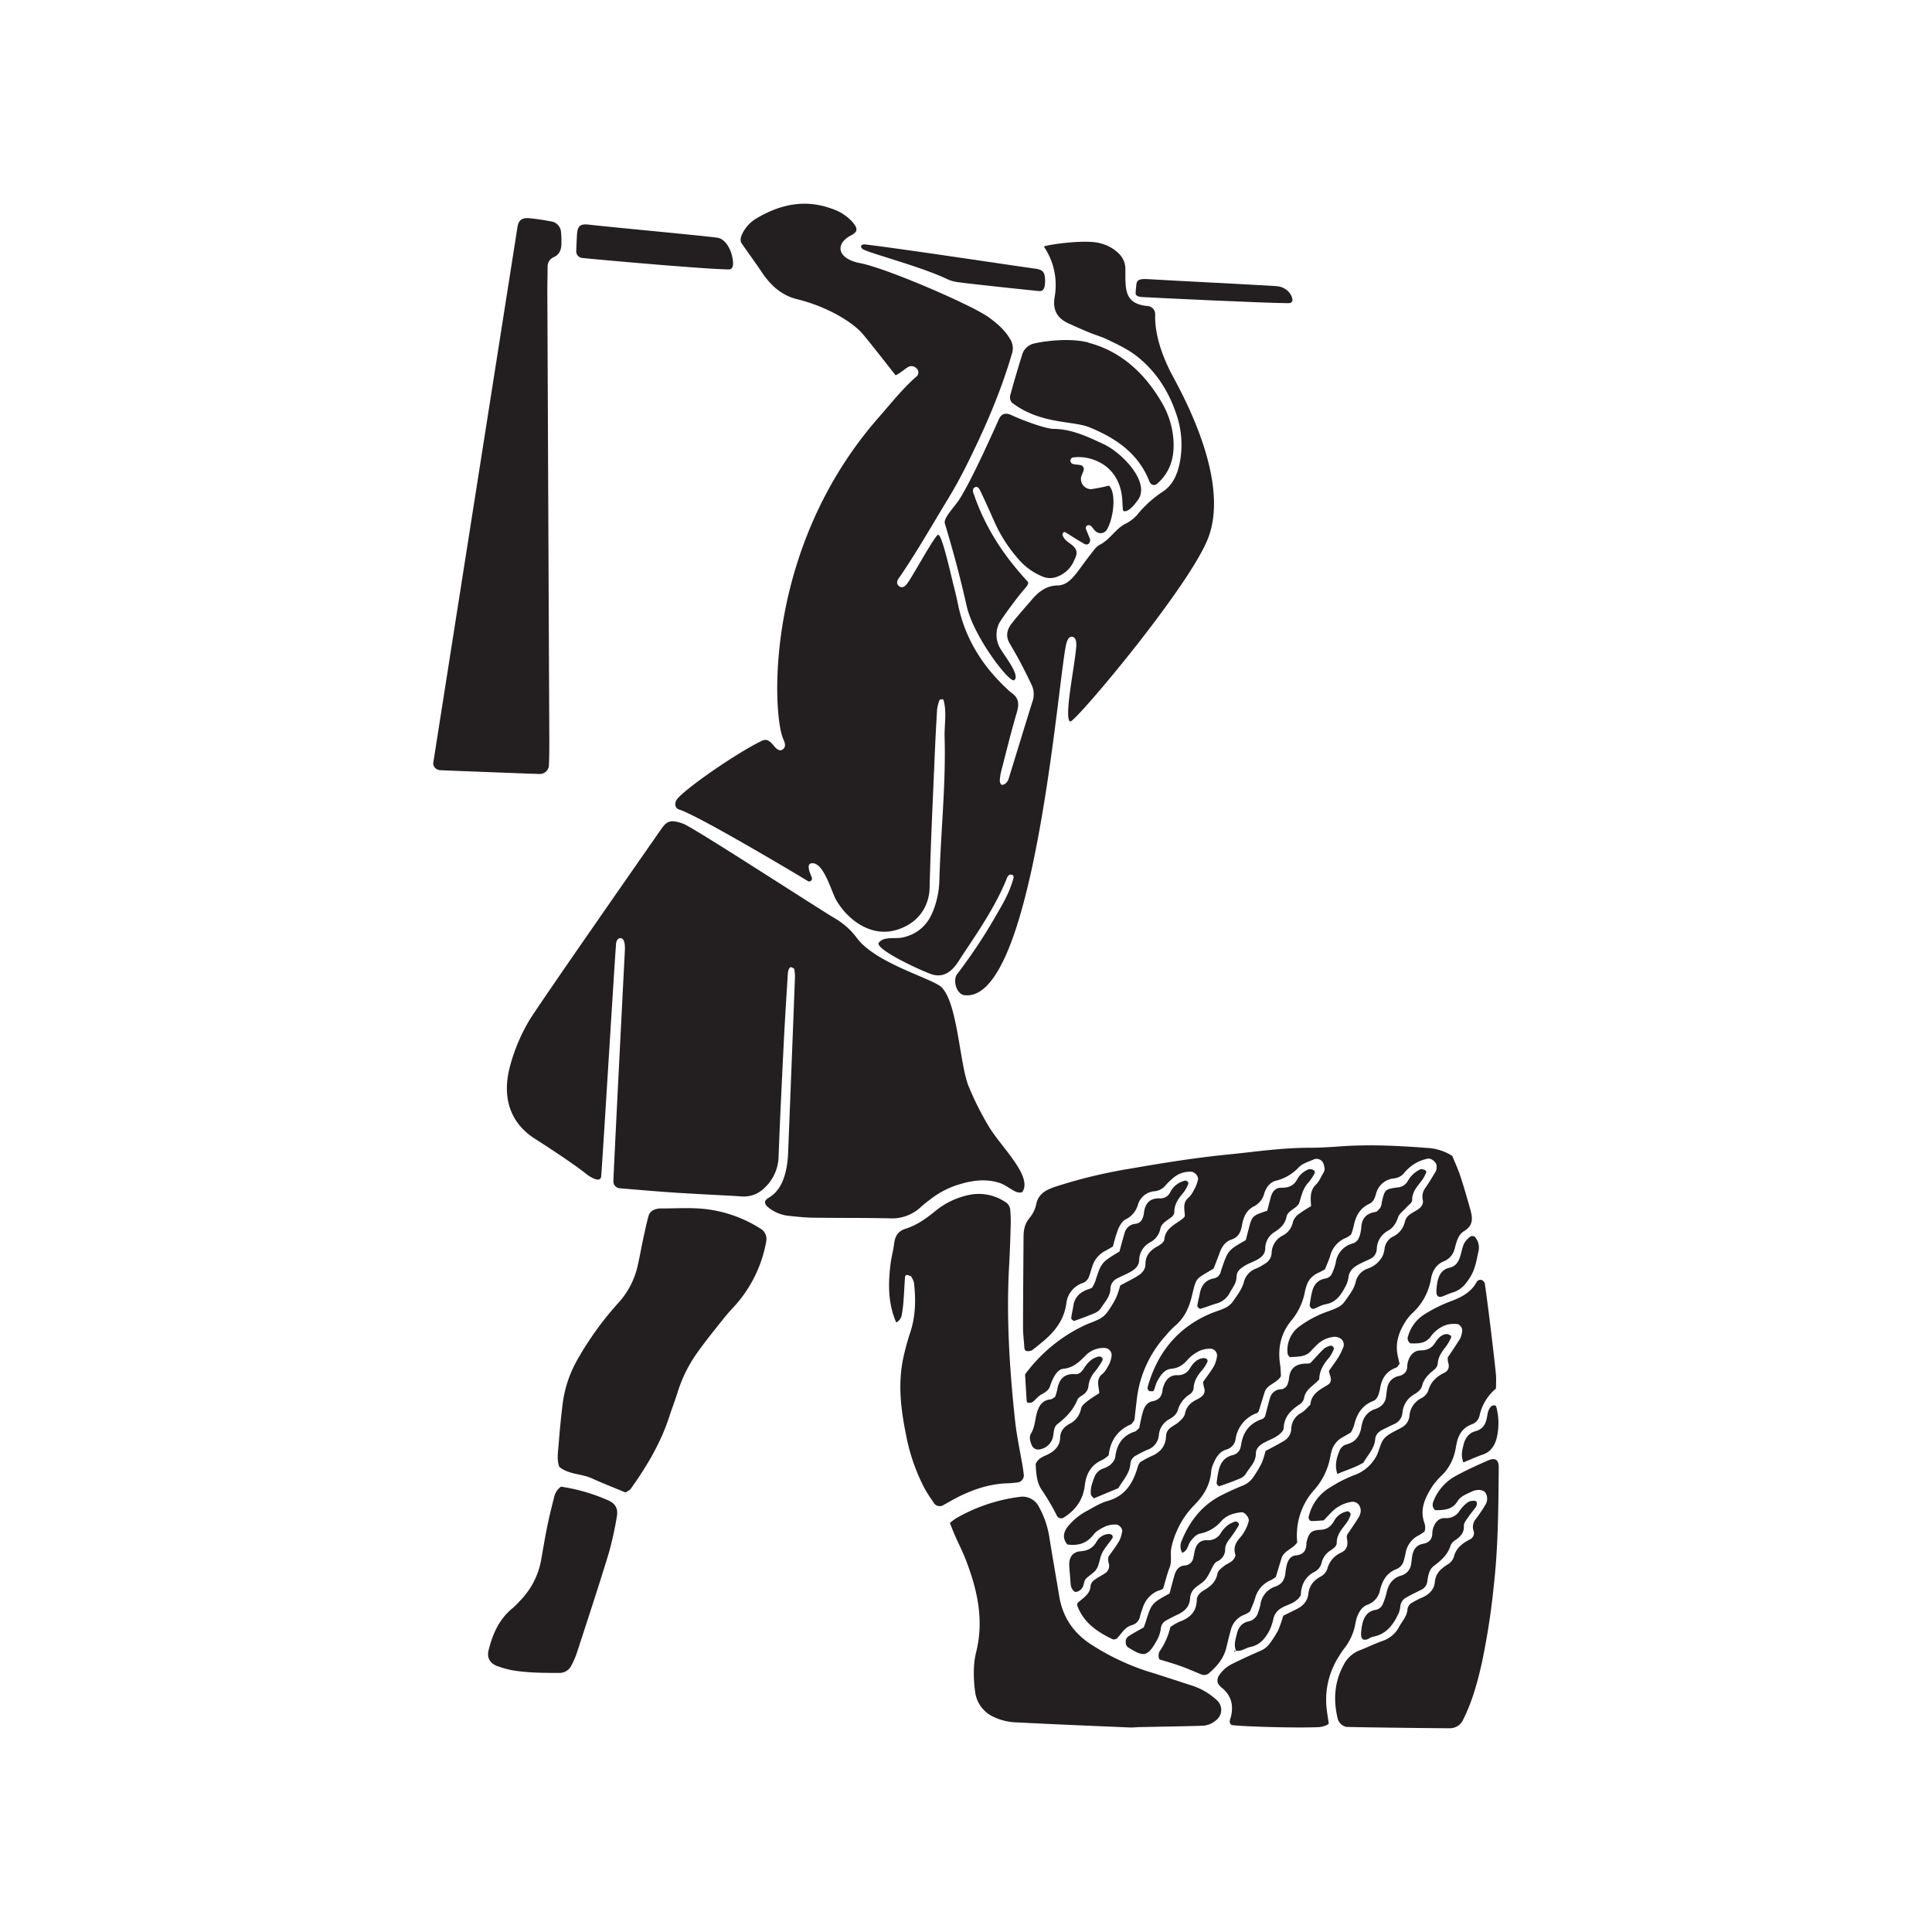 <svg id="Livello_1" data-name="Livello 1" xmlns="http://www.w3.org/2000/svg" viewBox="0 0 841.89 841.89">
  <defs>
    <style>
      .cls-1 {
        fill: #231f20;
      }
    </style>
  </defs>
  <title>Glos</title>
  <g>
    <path class="cls-1" d="M383,410.75c2.22-2.86,7.1-1.46,10.63-2.29,6.57-1.56,10.86-5.75,13.18-12a39.19,39.19,0,0,0,2.53-12.83c.57-20.79,2.88-41.52,2.28-62.36-.15-5.44,1.05-10.91-.5-16.3,0-.15-.48-.29-.72-.26s-.92.16-1,.37a18.33,18.33,0,0,0-1.06,4.18q-.66,10.92-1.11,21.86c-.77,18.6-1.71,37.19-2.14,55.8-.15,6.89-3.88,14.7-13.48,18-7,2.44-13.7.65-19.56-3.85a30.71,30.71,0,0,1-7.79-9.1c-2-3.47-5.52-17-10.9-15.72-2.14.5-.14,4.85.29,5.85.36.83.22,1.48-.5,1.85a1.14,1.14,0,0,1-1,.05c-2.46-1.53-47.76-28.64-56.18-31.22-1.84-.56-2.24-2.75-1-4.44,3.48-4.56,25.15-19.66,36.63-25.35,2.18-1.08,3.38-.68,5.46,1.8.46.54,2.22,3,3.95,1.84,2.14-1.45.47-4,0-5.35-4.43-12.19-7.74-82.9,42-139.52,5.34-6.07,10.23-12.35,16.31-17.65a2.32,2.32,0,0,0,.54-3,3.17,3.17,0,0,0-3.7-1.39c-2,1-3.64,2.83-5.9,3.81-1.45-1.81-11-14.1-14.33-18-4.62-5.45-16.16-12.15-28.55-15.14-6.74-1.63-11.54-6-15.33-11.64-2.83-4.25-5.87-8.36-8.77-12.56-.91-1.34-.54-2.73.09-4.12A15.77,15.77,0,0,1,329.92,95c10.21-6,21-8.29,32.47-4.07a20.81,20.81,0,0,1,9.12,5.84c2.26,2.7,2.55,4.14-.81,5.9-6.76,3.54-6.12,10,4.11,12,11.48,2.17,49,18.41,56.09,23.63,3.54,2.6,6.88,5.42,9.16,9.28a7.45,7.45,0,0,1,1,6.22c-5,17.23-12.19,33.57-20.19,49.56-2.45,4.89-5.11,9.69-7.95,14.35-7,11.52-12.78,21.75-20.48,33.16-.59.87-2.44,2.78-.92,4.31,2.07,2.08,3.92-1,4.7-2.22,3-4.56,11.17-19.55,12.55-19.91,1.65-.43,5.37,16.48,6.7,21.78.72,2.83,1.4,5.66,2,8.52,3,14.83,10.67,27,21.69,37.15a14.92,14.92,0,0,0,1.65,1.44c3.28,2.24,3.31,5.05,2.25,8.63-2.47,8.39-4.55,16.9-6.74,25.37a20.69,20.69,0,0,0-.65,4.29c0,.61.43,1.65.88,1.77s1.37-.34,1.87-.8a4.26,4.26,0,0,0,1.1-1.84c3.45-11.14,6.82-22.31,10.32-33.44a9.7,9.7,0,0,0-.27-7.43q-2.34-4.94-4.88-9.77c-1.54-2.89-3.19-5.73-4.83-8.57s-1.07-5.76.79-8.18c2.89-3.75,6.08-7.27,9.17-10.86,2.94-3.42,6.25-5.93,11.14-6,3.51-.06,5.94-2.6,8-5.21s3.87-5.3,5.91-7.85c1.36-1.7,2.63-3.8,4.45-4.72,4.36-2.2,6.65-6.73,10.93-9a17,17,0,0,0,5.22-3.9,48.83,48.83,0,0,1,11.18-10.16c4.81-3.1,6.8-8.52,7.68-14a40.65,40.65,0,0,0-1.6-19.42c-3.29-10-8.57-18.46-16.73-25.14-4-3.27-8.62-5.45-13.21-7.66-2.61-1.26-5.44-2.07-8.14-3.17q-4.55-1.89-9-3.94c-4.9-2.24-7-5.72-6.1-11.39a29.8,29.8,0,0,0-4.68-22.12c1.54-.78,17-3.09,23.9-1.59a18.07,18.07,0,0,1,6.94,3.08c2.74,2,4.65,4.57,4.68,8.22.08,8.52-.83,15.28,9.79,16.23a3.57,3.57,0,0,1,3.2,3.69c-.23,8.66,2.91,17.37,6.54,24.7,2.91,5.88,26.75,45.85,16.59,72.58-8.09,21.28-58.19,80.73-60.14,80.06-3-1,2.22-25.46,2.63-32.92.05-.9.16-3.69-1.78-4s-2.61,3.07-2.81,4.12c-3.8,19.69-14.35,155.71-44.15,152.06-3.55-.44-5.16-6.61-3.17-9.18A229.07,229.07,0,0,0,434,399c3.09-5.35,5.38-9,7.33-15.29.07-.26.8-2-.08-2.39-1.94-.86-2.44,1.29-2.83,2.23-4.94,11.87-12.17,22.4-19.23,33-1.83,2.74-5.78,10.91-13.84,7.79-8.24-3.2-24.24-11.2-22.39-13.58"/>
    <path class="cls-1" d="M445.73,519.11c-.53.91-2.29.55-3.13.16-2.61-1.22-4.76-3.22-7.67-4-6.28-1.8-12.3-.69-18.25,1.26a38,38,0,0,0-11.47,6.25Q403,524.4,401,526.21a18.14,18.14,0,0,1-13,4.7c-11.3-.26-22.61-.13-33.92-.3-3.63-.06-7.27-.47-10.89-.85a16.87,16.87,0,0,1-8.83-4c-.91-.73-1.3-2.14-.67-2.76a4.6,4.6,0,0,1,.77-.76c5.31-2.94,7.22-8,8.29-13.5a41.91,41.91,0,0,0,.68-6.52q1.51-37.72,2.95-75.44a21.81,21.81,0,0,0-.22-4.35c-.07-.42-.91-.78-1.47-1-.17-.07-.7.34-.82.63a6.49,6.49,0,0,0-.55,2.06c-.61,9.83-1.25,19.66-1.75,29.49-.83,16.76-1.66,33.52-2.29,50.28a19.1,19.1,0,0,1-6,13.6,12.65,12.65,0,0,1-9.88,3.88c-1.09-.06-2.18-.15-3.28-.22-8.74-.48-17.47-.88-26.2-1.46-8-.53-16-1.23-24-1.9a3,3,0,0,1-2.63-3c.09-4.37,3.95-80.12,5-100.51.09-1.82.07-5.43-1.88-5.47-1.71,0-2,2.11-2,3.14-.54,6.18-5.82,93.29-6.43,100.57-.28,3.44-5.37-.06-6.19-.71-6.53-5.3-21.9-15.08-22.52-15.47-11-6.92-14.34-17.92-11.34-30.48a78,78,0,0,1,8.69-21.17c3.49-6,54.32-78.8,57-82.68s3.94-5.32,10.13-3.05c4.46,1.64,56,35.16,65.69,41a31.94,31.94,0,0,1,9.8,8.57c8.06,11.28,33.49,17.92,37.19,21.81,7,7.36,7.74,33.73,11.74,43.21a131.79,131.79,0,0,0,8.85,17.56c5.52,9,18.62,21.13,14.68,28"/>
    <path class="cls-1" d="M610,594.13c-.67.79-1,1.6-1.6,1.82-4.26,1.55-6.31,4.71-7,9a17.36,17.36,0,0,1-.51,2.13c-.41,1.44-1.07,2.86-2.5,3.41-4.95,1.93-7.23,5.83-8.36,10.72a18,18,0,0,1-1.37,3c-1.22.71-2.45,1.46-3.72,2.16a9.74,9.74,0,0,0-4.64,5.83c-.34,1-.49,2.13-.73,3.2A29.6,29.6,0,0,1,572.89,649a29.54,29.54,0,0,0-7.6,23.1c-1.84,2.87-5.77,3.52-6.85,6.94-.87,2.76-1.69,5.54-2.48,8.12a14.85,14.85,0,0,1-2,1.34,11.76,11.76,0,0,0-7,7.85c-.63,2.08-1.54,4.06-2.22,5.81a12.18,12.18,0,0,1-2.14,1.34,9.58,9.58,0,0,0-6.32,7c-.7,2.46-1.27,5-1.88,7.43-1.16,4.85-4.24,8.38-7.92,11.47a4.15,4.15,0,0,1-2,.5,2.34,2.34,0,0,1-1-.25c-3-1.23-6-2.57-9.12-3.67s-6.24-2-9.14-2.87a4,4,0,0,1,.6-4.26A31,31,0,0,0,510,709a24.73,24.73,0,0,1,3.85-2.28c4.51-1.62,7.54-4.23,7.66-9.46,0-1.88,1.47-3.29,3.1-4.26,2.89-1.73,5.28-3.68,5.92-7.36.21-1.2,1.7-2.28,2.8-3.18s2.6-1.39,3.65-2.35c.72-.64,1.55-2,1.33-2.68-.84-2.77-.09-4.85,1.72-7a17.63,17.63,0,0,0,4.12-7.61c.32-1.42-1.72-4-3.18-3.83-3.35.34-6.56,1.32-8.79,3.88a16.3,16.3,0,0,1-9.13,5.39c-1.82.41-3.08,1.82-4.21,3.31-1.25,1.67-1.27,4.24-3.66,5.07a5.67,5.67,0,0,1-.23-5.26c3.54-8.74,9.09-15.77,17.68-20,2.93-1.46,5.92-2.83,9-4.05a10.24,10.24,0,0,0,4.87-4.21,49.45,49.45,0,0,0,3.34-5.64,36.25,36.25,0,0,0,1.6-5.18c2.67-1.45,5.28-2.74,7.76-4.25a6.46,6.46,0,0,0,3.49-5.25,8,8,0,0,1,4.3-7.09c1.52-.87,2.69-2.37,4-3.59.4-4.71,4.08-6.52,7.52-8.61,2-1.19,1.53-3,.86-4.81-.11-.32-.15-.68-.28-1.29,1.35-1.93,2.87-4,4.23-6.13a28.74,28.74,0,0,0,1.91-3.9,3.25,3.25,0,0,0-.91-4,5,5,0,0,0-3-.85,12.47,12.47,0,0,0-6.93,3,40.79,40.79,0,0,0-3.06,3.11c-2.46,2.83-5.88,2.47-9.08,2.75-.36,0-1.12-1-1.17-1.6a12.78,12.78,0,0,1,4.88-11.59,46.92,46.92,0,0,1,8.4-5c2.6-1.29,5.46-2,8.1-3.26a8.47,8.47,0,0,0,3.4-2.63c1.85-2.68,4.07-5.4,4.84-8.43a8,8,0,0,1,5.45-6.12,12.6,12.6,0,0,0,3.76-2.17,12.25,12.25,0,0,0,2.61-3.36,11.07,11.07,0,0,0,.83-3.16,6.81,6.81,0,0,1,3.61-5.18,9.41,9.41,0,0,0,5.25-6.6c.68-2.83,3.32-3.73,5.41-5.09,1.68-1.1,2.8-2.41,2.35-4.45a6.22,6.22,0,0,1,1.16-5.11c1.63-2.4,3.15-4.88,4.61-7.39A5,5,0,0,0,626,508c0-1.54-2.39-3.45-3.84-3.1A17.47,17.47,0,0,0,612,511a6.63,6.63,0,0,1-4.62,2.5,8.94,8.94,0,0,0-7.77,6.75c-.52,1.8-1.08,3.48-2.92,4.33-4,1.85-5.89,5.22-6.72,9.38a38.12,38.12,0,0,1-1.19,3.95,11.5,11.5,0,0,1-2,1.4,11.52,11.52,0,0,0-7.09,7.79c-.62,2.07-1.55,4.06-2.31,6a32.22,32.22,0,0,1-3,1.59,9,9,0,0,0-5,5.47,20.83,20.83,0,0,0-.85,3.17A27.06,27.06,0,0,1,563,575.09c-4.81,5.66-6.29,12.18-5.19,19.43.28,1.78.27,3.61.38,5.16-1.88,3.19-6,3.52-7.13,7-.86,2.76-1.7,5.52-2.56,8.29-.22.25-.4.65-.69.76a14.18,14.18,0,0,0-9.37,11.2,5.53,5.53,0,0,1-4,4.72c-3.1.93-4.57,3.46-5.71,6.21a10.51,10.51,0,0,0-.93,3.13c-.43,6.19-3.41,11-7.73,15.23a37.66,37.66,0,0,0-7.24,10.89,34.77,34.77,0,0,0-2.37,7.25c-.65,2.82.34,5.78-.77,8.65-1.06,2.69-1.73,5.53-2.78,9-.37.88-2,.92-3.24,1.64a11.93,11.93,0,0,0-5.55,6.51c-.46,1.38-1,2.75-1.35,4.16a4.83,4.83,0,0,1-3.46,3.83c-3.11.81-4.46,3.56-6.43,5.64a2.2,2.2,0,0,1-2,.55c-6.69-3.18-12.65-7.22-15.41-14.57a3,3,0,0,1,0-1.11c2.21-2.26,5.49-3.7,5.76-7.53.12-1.56,1.39-2.51,2.62-3.32s2.54-1.43,3.72-2.26a3.85,3.85,0,0,0,1.43-4.79,8.71,8.71,0,0,1,0-2.38c1.52-2.19,3.3-4.51,4.77-7A14,14,0,0,0,489,667.2c.22-1.14-1.49-3-2.76-2.87A12.18,12.18,0,0,0,482,665c-1.94.92-4.13,2-5.38,3.6-3,4-6.81,5.06-11.49,4.43-2.26-2.68-1.76-5.36.23-7.89a27.21,27.21,0,0,1,8.46-6.84c2.88-1.56,5.74-3.39,8.85-4.25,7.15-2,10.67-7.06,12.74-13.63.22-.7.42-1.39.68-2.07a8.83,8.83,0,0,1,.76-1.19,42.51,42.51,0,0,1,4.5-2.46c4.09-1.66,6.66-4.33,6.76-9a4.72,4.72,0,0,1,2.11-3.66c1.15-.89,2.52-1.51,3.57-2.49s2.29-2.13,2.53-3.39c.62-3.27,2.62-5.06,5.37-6.38a10.71,10.71,0,0,0,1.83-1.17,3.24,3.24,0,0,0,1.19-3.83c-.21-.69-.29-1.42-.5-2.49,1.5-2.15,3.26-4.44,4.75-6.9a14.46,14.46,0,0,0,1.33-4.11,3,3,0,0,0-3-3.59,12.19,12.19,0,0,0-4.23.81,16.79,16.79,0,0,0-5.3,3.74c-2,2.37-4.08,3.91-7.27,4.2s-4.88,3-6.26,5.57c-.68,1.26-.89,2.77-1.53,4.06-.14.28-1.21.19-1.82.11-.27,0-.56-.49-.69-.81a1.7,1.7,0,0,1-.06-1.07c4.23-14.89,13.05-25.85,27.49-31.94,2-.85,4.16-1.41,6.12-2.37a8.82,8.82,0,0,0,3.37-2.65c1.85-2.68,4-5.41,4.87-8.45a8.42,8.42,0,0,1,5.46-6.13,21.79,21.79,0,0,0,3.8-2.12,5.6,5.6,0,0,0,2.87-4.42,8.87,8.87,0,0,1,5-7.9,8.4,8.4,0,0,0,4.32-5.95A6.91,6.91,0,0,1,566,529a57,57,0,0,1,5.32-3.38c-.24-3.64-.59-6.83,2.16-9.45,1.27-1.22,2-3,2.91-4.6a4.35,4.35,0,0,0,.82-2,7.45,7.45,0,0,0-.75-3.05,3.26,3.26,0,0,0-3.78-1.38c-2.3,1.07-5.06,1.78-6.7,3.51a20.11,20.11,0,0,1-10.05,5.88c-2.47.65-4.21,2.87-5,5.47a8.67,8.67,0,0,1-4.59,5.72c-3.21,1.6-4.53,4.75-5.1,8-.54,3.1-1.41,5.37-4.8,6.5-2.41.81-4,3-4.93,5.58s-1.79,4.75-2.67,7c-8.12,4.94-7.35,3.36-9.54,12.25-1.29,5.23-3.38,9.52-7.49,12.92A36.29,36.29,0,0,0,508,582a49.55,49.55,0,0,0-12.58,27.39c-.39,3.26-.75,6.52-1.1,9.49-.66.8-1,1.58-1.59,1.83-5.9,2.59-8.93,7.25-9.62,13.47a16.38,16.38,0,0,1-2.75,2c-4.46,1.91-6.72,5.4-7.49,10-.12.72-.18,1.45-.3,2.17-1,5.77-4.23,10-9.13,13a2.1,2.1,0,0,1-2.81-.7,95.51,95.51,0,0,0-6.61-11.3c-2.36-3.36-2.48-7.53-2.73-11.32,1.17-2.93,3.9-3.4,6.05-4.64,2.67-1.54,4.54-3.63,4.63-6.92.09-2.85,1.67-4.68,4.07-6a9.26,9.26,0,0,0,5.05-6.71c.22-1.2,1.66-2.32,2.76-3.2,1.68-1.33,3.56-2.42,5.19-3.51-.25-3.17-1.59-6,1.38-8.39,1.35-1.09,2.19-2.89,3.05-4.49a11.9,11.9,0,0,0,.89-3.13,3.14,3.14,0,0,0-3-3.65,10.73,10.73,0,0,0-8,3c-2.86,2.86-5.54,5.65-9.95,6.06-1.81.16-3.14,1.79-4.05,3.42a20.44,20.44,0,0,0-1.74,4c-.59,1.94-2,2.78-3.67,3.69s-2.66,2.39-4.09,3.46a3.43,3.43,0,0,1-2,.21c-.19,0-.47-.53-.48-.84-.26-4-.49-8-.69-11.48A68.11,68.11,0,0,1,473,577.35c2-.9,4.1-1.55,6-2.56a9.92,9.92,0,0,0,3.31-2.71,44.64,44.64,0,0,0,4-6.48,38.12,38.12,0,0,0,1.84-5.45c2.37-1.28,5-2.57,7.45-4.06,1.93-1.15,3.51-2.76,3.54-5.2,0-3.74,2-6,5.15-7.73,1.22-.67,2.95-1.85,3.05-2.93.5-5.32,5.09-6.71,8.32-9.42a4.28,4.28,0,0,0,.64-.86c0-2.79-1.17-5.7,1.62-8.09,1.33-1.14,2.14-2.93,3-4.51a16.12,16.12,0,0,0,1.07-3.09c.49-1.56-1.32-3.69-3.07-3.68a11.11,11.11,0,0,0-7.15,2.29,29.24,29.24,0,0,0-3.95,3.75,6.88,6.88,0,0,1-4.69,2.47,8.21,8.21,0,0,0-7.25,5.82,10.17,10.17,0,0,1-5.34,6.44c-1.45.71-2.57,2.59-3.27,4.19a65.8,65.8,0,0,0-2.27,7.61c-1,.59-2.23,1.33-3.49,2a11.37,11.37,0,0,0-5.48,6.56c-.61,1.71-1,3.53-1.74,5.16a4.4,4.4,0,0,1-2.26,2.14,10.57,10.57,0,0,0-7.34,8.82c-1,7.5-5.19,12.65-10.7,17.15-1.42,1.15-2.79,2.35-4.29,3.4a3.51,3.51,0,0,1-2,.38c-.89,0-1.26-.59-1.32-1.47-.18-2.91-.58-5.81-.58-8.72,0-13.14.14-26.28.22-39.41,0-3,.45-5.73,2.43-8.21a13.74,13.74,0,0,0,3-5.75c.93-5.3,4.73-6.85,9.09-8.29a219.86,219.86,0,0,1,31.84-7.64c14-2.42,28.05-4.72,42.18-6.12,12-1.19,23.89-3,36-3,4.38,0,8.76-.26,13.12-.58,12.79-.95,25.53-.32,38.28.66a22.14,22.14,0,0,1,10.9,3.49c1,2.52,2.42,5.49,3.44,8.59,1.6,4.84,3,9.75,4.39,14.66,1,3.67,1.49,7-2.7,9.5-2.58,1.53-3.31,4.68-4.07,7.54a7.81,7.81,0,0,1-4.71,5.59c-3.31,1.38-5,4.13-5.62,7.56a26.11,26.11,0,0,1-8.19,15.1,18.4,18.4,0,0,0-2.78,3.37c-2.86,4.39-4.61,9.1-3.67,14.47.25,1.41.61,2.8.88,4"/>
    <path class="cls-1" d="M191.34,335.52a3,3,0,0,1-2.56-2.94c1.56-10.09,34.89-221.95,36.69-233.48.5-3.17,1.89-4.32,5.28-4s6.5.85,9.72,1.44a5,5,0,0,1,4,4.64,39.65,39.65,0,0,1,.16,5.45c-.1,2.29-.92,4.29-3.15,5.35a4.47,4.47,0,0,0-2.86,4.22c0,3.65-.13,7.3-.11,11q.42,97.47.86,195c0,3.65,0,7.3-.16,10.95a4,4,0,0,1-4.1,4.12c-3.29-.07-42.67-1.59-43.76-1.68"/>
    <path class="cls-1" d="M631,591.34c1.73-2.61,3.59-5.29,5.28-8.07a10.3,10.3,0,0,0,.87-3.12c.29-1.31-1-3.16-2.3-3.19a13,13,0,0,0-4.28.29,13.75,13.75,0,0,0-7,5c-2.23,3.24-5.44,3.22-8.75,3.15-.81,0-1.64-1.68-1.39-2.59A16.74,16.74,0,0,1,621,572.56a64.83,64.83,0,0,1,10.74-5.36c5-1.8,9.36-4,11.91-8.87a2.09,2.09,0,0,1,1.86-.6,2.31,2.31,0,0,1,1.47,1.42c1,6.11,4.27,32.89,4.91,40.16.15,1.81,0,3.64,0,5.77a21.12,21.12,0,0,0-7.16,11.77,5.21,5.21,0,0,1-3.5,3.86c-3.74,1.39-5.68,4.38-6.47,8.19-.3,1.42-.49,2.88-.89,4.28a21.12,21.12,0,0,1-5.29,9.44,31.48,31.48,0,0,0-4.33,4.92c-3.2,5-5.82,10.2-3.44,16.42a6.64,6.64,0,0,1,.22,2.15,7.56,7.56,0,0,1-.26,1.31c-.74.47-1.6,1.11-2.53,1.61a10.56,10.56,0,0,0-5.7,7.58c-.21,1.08-.45,2.15-.75,3.2a5.54,5.54,0,0,1-3.38,4c-4.16,1.63-6.05,5-7.06,9.1a8.33,8.33,0,0,1-5.43,6.35c-2.58,1-3.81,3.29-4.7,5.73a30.94,30.94,0,0,0-.73,3.2,24.16,24.16,0,0,1-4.51,9.86,32,32,0,0,0-2.46,3.62,34.92,34.92,0,0,0-5.41,23c.25,2.17.62,4.32.92,6.41a3.94,3.94,0,0,1-1,.72,12.41,12.41,0,0,1-3.11.81c-9.06.43-31.9-.14-38.22-.89-1.51-1.19-.52-2.66-.24-3.92,1.05-4.68.1-8.67-3.54-11.93a7.48,7.48,0,0,1-2.2-2.38,3.94,3.94,0,0,1,.23-3,14.61,14.61,0,0,1,6.51-5.68c3.91-1.95,7.89-3.75,11.9-5.5a9.54,9.54,0,0,0,4.15-3.42,44.49,44.49,0,0,0,3.5-5.54,56.72,56.72,0,0,0,2.17-6.27l5.79-2.87c2.77-1.37,4.77-3.38,5.14-6.59.41-3.59,2.31-6,5.44-7.65a6,6,0,0,0,2.8-3.16,10.68,10.68,0,0,1,6.1-7.26c2.88-1.36,3-3.83,2.41-6.51a4.8,4.8,0,0,1,.16-1.23c1.54-2.31,3.21-4.69,4.75-7.16a6.7,6.7,0,0,0,1.16-3,4.38,4.38,0,0,0-.86-3,3.6,3.6,0,0,0-2.77-1.25,15.64,15.64,0,0,0-8.73,4.19c-1.27,1.27-2.48,2.61-3.74,3.93-1.94.12-3.76.34-5.57.27-.39,0-1.15-1.11-1.05-1.55a20,20,0,0,1,9.25-13,59.09,59.09,0,0,1,10.69-5.44,17.58,17.58,0,0,0,9.07-7.35c1.9-2.81,2-6.48,4.08-8.74s5.52-3.35,8.25-5.13a6.3,6.3,0,0,0,2.63-4.65,9.48,9.48,0,0,1,5.31-7.73,6.15,6.15,0,0,0,2.87-3.14c1.08-3.85,3.51-6.17,7-7.85,1.77-.85,2.41-2.54,1.66-4.58a9.26,9.26,0,0,1-.15-2.32"/>
    <path class="cls-1" d="M390.55,576.3c-3.65-8.29-3.56-17-2.46-25.73.37-2.89,1.19-5.72,1.53-8.61.38-3.21,1.69-5.48,4.91-6.49,5-1.56,9.1-4.52,13.08-7.77a34.08,34.08,0,0,1,14.67-7,20.76,20.76,0,0,1,15.67,3,4.46,4.46,0,0,1,2.28,3.53,62.23,62.23,0,0,1,.2,6.55c-.17,5.83-.34,11.67-.68,17.5-1.29,22.65.17,45.21,2.57,67.72.74,6.87,2.25,13.67,3.39,20.49.18,1.08.28,2.17.44,3.25a3.19,3.19,0,0,1-2.34,3.2c-1.45.15-2.9.37-4.35.4-8.6.2-16.42,3-23.88,7-1.6.86-3.16,1.8-4.76,2.66a3,3,0,0,1-3.84-1c-1.42-2.11-2.89-4.21-4.1-6.43a83.87,83.87,0,0,1-8.14-23.72c-2.25-11.09-3.55-22.38-1-33.67a107.9,107.9,0,0,1,2.89-10.5c2.38-7.1,2.48-14.33,1.66-21.63a8.39,8.39,0,0,0-1.35-2.92c-.13-.23-.65-.2-1-.35-.85-.43-1.49-.19-1.57.81-.25,3.24-.36,6.5-.62,9.74a56.69,56.69,0,0,1-.78,6.51,4.43,4.43,0,0,1-2.47,3.45"/>
    <path class="cls-1" d="M272.53,650.34c-5.18-2.15-9.94-4-14.53-6.1s-10.08-1.65-14.26-5c-1.21-3.19-.56-6.47-.32-9.7.45-5.81,1-11.61,1.71-17.38a51.85,51.85,0,0,1,6.41-19.55,138.69,138.69,0,0,1,17.81-24.75,35.29,35.29,0,0,0,8.5-16.22c.91-3.89,1.57-7.84,2.42-11.75.76-3.54,1.51-7.1,2.51-10.59a4.31,4.31,0,0,1,2.25-2.13,7.45,7.45,0,0,1,3.19-.57c6.19,0,12.42-.42,18.54.19a56.66,56.66,0,0,1,24.51,8.53,5.21,5.21,0,0,1,2.64,5.51,56.68,56.68,0,0,1-12.22,26.45c-1.84,2.25-3.95,4.28-5.77,6.55-4.09,5.11-8.21,10.2-12,15.5a60.72,60.72,0,0,0-8.69,17.53c-1.09,3.47-2.42,6.86-3.54,10.32-3.73,11.56-9.87,21.84-16.87,31.64-.39.55-1.17.82-2.25,1.54"/>
    <path class="cls-1" d="M413.92,663.67a25.26,25.26,0,0,1,2.6-2,74,74,0,0,1,27.76-9.38,8,8,0,0,1,8.32,4.09,40.54,40.54,0,0,1,4.81,14.43c1.34,8.28,2.8,16.53,4.17,24.79,1.64,9.86,6.88,16.74,15,21.7a104.5,104.5,0,0,0,23.7,11.07c6.27,1.91,12.47,4,18.72,6a29,29,0,0,1,11.25,6.51,5.63,5.63,0,0,1-.19,8.61A9.68,9.68,0,0,1,524.2,752c-3.28.11-6.56.19-9.84.26l-17.5.34c-1.46,0-2.91.23-4.37.17-16.4-.7-32.79-1.35-49.19-2.21a25,25,0,0,1-10.55-2.51,13.88,13.88,0,0,1-7.7-10,56.37,56.37,0,0,1-.66-10.88,34.19,34.19,0,0,1,1.06-7.57c3.35-13.75.43-26.78-4.46-39.57-1.42-3.74-3.28-7.31-4.9-11-.73-1.64-1.35-3.34-2.17-5.37"/>
    <path class="cls-1" d="M421.26,264.15c-2.73-12-5.26-21.8-9.52-36-.73-2.4,4.05-7.08,6.23-10.42,5.6-8.57,16.15-32.56,17.38-35.19,1.08-2.31,2.9-2.81,5.41-1.64,4.42,2.07,14.73,6,18.53,6,7.84.1,14.78,3.44,21.75,6.7,7.95,3.72,20.89,17,14.5,24.7-1.07,1.45-3.5,4.66-5.6,4.47-.49,0-.62-.6-.64-.87-.21-2.18-.17-4.38-.52-6.53-1.4-8.6-7-14.33-15.67-15.95a21,21,0,0,0-5.38-.11,1.46,1.46,0,0,0-.23,2.85c1,.33,2.16.27,3.23.5a1.77,1.77,0,0,1,1.41,2.44c-.3,1-.89,2-1.08,3.06a4.45,4.45,0,0,0,4.45,5,75.39,75.39,0,0,0,7.74-1.54c3.33,3.28,2,14.31-.92,19.18a3.21,3.21,0,0,1-4.74.83c-1.18-.81-1.9-3-3.36-2.78a1.28,1.28,0,0,0-1,1.77c.53,1.32,1.11,2.65,1.64,4,.58,1.48-.52,3.37-2.37,2.36-2.85-1.57-5.3-3.26-8.33-5.07-.59-.34-1.32.56-1.13,1.24.54,1.89,2.14,2.87,3.57,3.94,3.6,2.69,2.69,4.59,1.25,7.57a12.7,12.7,0,0,1-7,6.58,8.43,8.43,0,0,1-6.34.08A27.73,27.73,0,0,1,443.24,243a63.8,63.8,0,0,1-9.92-15.63c-2.21-5-3.59-8.1-5.92-13-.13-.26-1-2.6-2.29-2.15-2,.66-.82,2.95-.59,3.61,5,14.25,12.72,26.16,23.3,37.6.84.91-.84,2.59-1.75,3.65-2.63,3-10,12.89-10.85,14.88a11.72,11.72,0,0,0,.1,9.58c1.5,3.31,9.68,12.79,6.59,14.86-2,1.33-17.64-18.92-20.65-32.24"/>
    <path class="cls-1" d="M586.79,752.54a5,5,0,0,1-3.83-3.46c-2-8.08-1.56-15.91,2.43-23.36a13.23,13.23,0,0,1,7-6.54c3.41-1.29,6.67-2.95,10.11-4.14a12.78,12.78,0,0,0,7.23-6.23c1.4-2.53,3.51-4.64,3.62-7.83a4.07,4.07,0,0,1,1.87-2.53,40.3,40.3,0,0,1,4.86-2.47c2.82-1.33,4.88-3.4,5.16-6.56.34-3.73,2.55-5.79,5.48-7.61a6.25,6.25,0,0,0,2.77-3.2c.94-4,3.69-6.05,7-7.78a3,3,0,0,0,1.67-3.64,5.29,5.29,0,0,1,.8-5.09,60,60,0,0,0,4.28-6.33,4.89,4.89,0,0,0,.13-5.18c-.88-1.48-3.64-1.76-6-.63s-4.9,2-6.26,4.25c-2.31,3.76-5.89,3.82-9.53,3.88-.41,0-1-.94-1.19-1.54a3.68,3.68,0,0,1,.16-2.12,21.33,21.33,0,0,1,9.88-11.32c4.45-2.45,9.12-4.54,13.77-6.61,3.35-1.49,4.92-.49,4.89,3-.15,17.14-.21,34.28-2.14,51.37a317.83,317.83,0,0,1-5.16,33.49c-1.91,8.55-4.19,17-8.15,24.87a6.28,6.28,0,0,1-6,3.87c-7.29,0-43.42-.45-44.87-.59"/>
    <path class="cls-1" d="M244.51,647.84a78.81,78.81,0,0,1,20.6,6c3.05,1.32,4.34,3.62,3.68,7.06a148.19,148.19,0,0,1-3.54,16c-4.47,14.63-9.25,29.17-14,43.72a37.57,37.57,0,0,1-2.2,5,5.69,5.69,0,0,1-5.24,3.37c-6.92,0-13.87,0-20.72-1.18a40.69,40.69,0,0,1-6.28-1.76c-3.29-1.14-4.68-3.64-3.94-6.75,1.74-7.24,4.64-13.8,10.63-18.64a37.42,37.42,0,0,0,3.08-3.09,33.76,33.76,0,0,0,9.3-18.22c.83-4.66,1.59-9.34,2.55-14,.88-4.28,1.9-8.53,3-12.75a7.45,7.45,0,0,1,3-4.74"/>
    <path class="cls-1" d="M474.27,149.33c14.41,3.77,24.74,13.53,32.15,26.35a37.13,37.13,0,0,1,4.88,15.52c.64,7.55-1.1,14.47-7.18,19.68a1.94,1.94,0,0,1-2.79-.29,7.55,7.55,0,0,1-.55-1C496,197.55,486.35,191,474.86,186.25c-7.16-3-21.5-1.27-33.87-10.79a3.47,3.47,0,0,1-.81-3c1.61-6,3.37-11.89,5.2-17.79a7,7,0,0,1,5.32-5c4.24-1,15.4-2.55,23.57-.42"/>
    <path class="cls-1" d="M312.53,103.58c4.2.53,6.91,6.76,6.91,11.43,0,1.29-.6,2.4-1.7,2.39-9.44,0-57.56-4.3-64.06-5a2.85,2.85,0,0,1-2.58-2.92c.09-2.54.18-5.09.36-7.62.24-3.41,1.52-4.36,4.87-4,11.54,1.3,46.5,4.5,56.2,5.71"/>
    <path class="cls-1" d="M556.27,124.69c4.2.29,6.91,3.63,6.92,6.13,0,.7-.61,1.29-1.71,1.29-9.43,0-57.55-2.31-64.06-2.69-1.55-.09-2.62-.78-2.57-1.56.09-1.37.17-2.73.35-4.09.25-1.83,1.52-2.35,4.87-2.14,11.55.7,46.5,2.41,56.2,3.06"/>
    <path class="cls-1" d="M496.4,622.34c.5-2.27.93-4.77,1.65-7.19.63-2.13,1.82-4.12,4.21-4.56,3.08-.55,4.17-2.47,4.37-5.28a4.89,4.89,0,0,1,.29-1c1-3,2.73-5.15,6.19-5.07a5.77,5.77,0,0,0,5.41-3c1.38-2.21,3-4.1,5.83-4.43a2.13,2.13,0,0,1,1,.13,1.14,1.14,0,0,1,.62,1.81,15.49,15.49,0,0,1-1.68,2.77c-2.19,2.5-4.07,5.05-4.18,8.61a3.9,3.9,0,0,1-1.73,2.52,12,12,0,0,0-5.12,6.79c-.5,1.81-2,3-3.59,3.93a8.63,8.63,0,0,0-4.68,6.9,7.35,7.35,0,0,1-5,6.49,46.87,46.87,0,0,0-4.85,2.45,4.38,4.38,0,0,0-2.54,3.35c-.18,4.33-3.08,7.22-5.29,10.93l-10.69,4.45c-.54-.72-1.21-1.2-1.26-1.76-.28-2.59.57-5,1.5-7.39a6.31,6.31,0,0,1,3.64-3.79,13.61,13.61,0,0,0,2.94-1.37,8.53,8.53,0,0,0,2.11-2.4,5.52,5.52,0,0,0,.54-2.09c.78-5.1,3.37-8.68,8.42-10.32.64-.2,1.14-.87,1.9-1.48"/>
    <path class="cls-1" d="M551.22,617.39c.68-2.54,1.34-5.35,2.18-8.11a5,5,0,0,1,4.71-3.88,3.37,3.37,0,0,0,3.09-2.59,9.21,9.21,0,0,0,.5-2.12c.46-5.13,3.75-6.6,8.29-6.5a3.72,3.72,0,0,0,1.07-.29c2-2.09,3.86-4.27,5.94-6.26a8,8,0,0,1,2.92-1.25c.24-.07.66.2.9.42s.56.62.49.78a15.11,15.11,0,0,1-2,3.84c-2.43,2.81-4.37,5.77-4.44,9.64-2.28,2.7-6,4.19-6.64,8.31a4.34,4.34,0,0,1-1.86,2.56c-3.79,2.51-6.79,5.35-7,10.38,0,1.14-1.49,2.5-2.61,3.27-1.79,1.21-3.88,2-5.78,3s-3.73,2.42-3.74,4.94c0,3.61-2.69,5.87-4.32,8.64a5.35,5.35,0,0,1-2.45,2.05c-3,1.28-6.08,2.39-9.18,3.43-.22.09-1.16-.87-1.13-1.29a41.93,41.93,0,0,1,.84-5.35c.75-3.43,2.44-6,6.13-6.92a4.53,4.53,0,0,0,3.53-3.71c.08-.35.16-.71.22-1.07.86-5.55,3.91-9.25,9.28-11,.3-.1.51-.47,1-.91"/>
    <path class="cls-1" d="M487.79,545.45c.72-2.6,1.43-5.4,2.27-8.15a5.3,5.3,0,0,1,4.64-4c2.13-.25,3.1-1.61,3.54-3.52a9.66,9.66,0,0,0,.22-1.07c.47-4.19,2.44-6.71,7.05-6.5a4.68,4.68,0,0,0,4.41-2.65,9.6,9.6,0,0,1,6.65-5.12,1.24,1.24,0,0,1,.87.42c.22.22.52.66.43.85a15.83,15.83,0,0,1-2,3.77c-2.13,2.54-4.13,5-4.15,8.61,0,1.64-1.39,2.39-2.58,3.25-1.47,1.06-3.09,2.16-3.48,4a8.53,8.53,0,0,1-4.35,5.95,9,9,0,0,0-4.91,7.93c-.1,2.41-1.82,3.9-3.76,5s-3.95,1.84-5.85,2.9a5,5,0,0,0-2.89,4.33c-.07,3.56-2.51,5.94-4.22,8.66a5.65,5.65,0,0,1-2.45,2c-3,1.29-6.06,2.43-9.15,3.49-.28.1-1.31-.8-1.28-1.17.18-1.79.65-3.55.91-5.34.6-4.13,3.24-6.29,7-7.43a8.49,8.49,0,0,0,1.22-.59,17.35,17.35,0,0,0,1.32-2.66c2.66-8.26,2.64-8.27,10.49-13"/>
    <path class="cls-1" d="M552.23,527.57c.48-1.85,1-3.93,1.56-6,.64-2.28,2-4.05,4.5-4,3.21.06,5.58-.84,7.09-3.88a9.88,9.88,0,0,1,4.9-4.17,2.85,2.85,0,0,1,2,.31c.74.31.87,1.06.38,1.83a20.19,20.19,0,0,1-2.44,3.56c-2.39,2.47-3,5.57-4,8.71-.8,2.71-5,3.3-5.62,6.34-.65,3.25-2.73,5-5.2,6.59a8.47,8.47,0,0,0-4.06,7.27c-.08,2.45-1.77,3.89-3.77,4.94-1.6.84-3.34,1.43-4.9,2.35-1.88,1.11-3.81,2.44-3.83,4.92,0,2.77-1.72,4.71-2.91,6.92a9.15,9.15,0,0,1-5.7,4.72c-2.41.7-4.75,1.67-7.17,2.36-.32.09-1.36-.86-1.32-1.23.21-1.79.72-3.54,1.06-5.32.65-3.53,2.37-6,6.13-6.71a3.74,3.74,0,0,0,3-2.81c.09-.35.19-.7.31-1,2.85-8.45,2.85-8.45,10.63-12.87.39-1.52.83-3.26,1.29-5,1.46-5.58,1.47-5.58,8-7.8"/>
    <path class="cls-1" d="M593.15,711c.07-.54.15-1.64.37-2.7.7-3.4,2.1-6.19,6-6.8a4.15,4.15,0,0,0,3.14-2.73,30,30,0,0,0,1.65-5.15c.81-3.46,2.72-6,6.11-7a6,6,0,0,0,4.54-5.43c.16-1.08.25-2.17.44-3.24.49-2.71,1.78-4.68,4.73-5.23,2.37-.45,3.93-1.73,4-4.36a9.13,9.13,0,0,1,.29-2.15c.76-2.67,2.39-4.75,5.24-4.69a6.7,6.7,0,0,0,6.38-3.21,16,16,0,0,1,3.78-3.83,5.26,5.26,0,0,1,3-.43c.91,0,1,1.66.24,2.75-1.07,1.45-2.28,2.82-3.27,4.33-.79,1.19-2,2.57-1.9,3.81.18,3-1.47,4.6-3.62,6.13a5.38,5.38,0,0,0-2.16,2.35c-1.19,4.09-4.12,6.55-7.33,9-2.13,1.6-2.45,4.31-2.83,6.87a4.55,4.55,0,0,1-2.46,3.39c-2.26,1.16-4.58,2.2-6.75,3.51a4.76,4.76,0,0,0-2.49,3.39,12,12,0,0,1-.68,3.18c-2.32,5.11-5.38,9.45-11.46,10.5a11.29,11.29,0,0,0-1.95.95c-2.25.9-3.33,0-3-3.16"/>
    <path class="cls-1" d="M621.56,510.71a21.8,21.8,0,0,1-1.36,2.8c-2,3-4.92,5.35-4.83,9.52,0,1.06-1.7,2.18-2.64,3.25-1.18,1.36-2.92,2.51-3.47,4.09-.88,2.53-2,4.56-4.38,5.91a9.34,9.34,0,0,0-4.94,8,4.91,4.91,0,0,1-2.89,4.31c-1.62.81-3.31,1.5-4.91,2.36-2.3,1.23-4.2,2.76-4.53,5.7a11.51,11.51,0,0,1-1.38,4.06c-1.88,3.6-4.07,6.85-8.59,7.64-1.74.3-3.36,1.29-5,1.93-1,.39-2.11-.71-1.9-1.92.3-1.8.54-3.61,1-5.38.71-3.09,2.45-5.24,5.73-5.84a3.89,3.89,0,0,0,3.16-2.63,23.42,23.42,0,0,0,1.41-4.13,10,10,0,0,1,7.44-8.53c2-.62,2.75-2.26,3.23-4.06a18.55,18.55,0,0,0,.5-3.23c.33-3.82,2.36-5.86,6.17-6.44.84-.13,1.64-1.26,2.24-2.09a6.47,6.47,0,0,0,.5-2.1c1.35-5.64,1.34-5.71,6.88-6.5a5.44,5.44,0,0,0,4.41-2.7,12.13,12.13,0,0,1,5.47-5.16c.53-.25,1.35.05,2,.23.27.07.43.5.76.91"/>
    <path class="cls-1" d="M594.09,637.39c-3.71,2.18-7.53,3.24-11.33,4.92-1.19-3.77-.41-6.85.85-9.85a4.62,4.62,0,0,1,3-3c4.13-1,6-3.77,6.63-7.69a11.7,11.7,0,0,1,.51-2.12,8.32,8.32,0,0,1,4.94-5.44,12.23,12.23,0,0,0,2-.81,6.12,6.12,0,0,0,3.21-4.17c.24-1.44.32-2.9.61-4.32a6.19,6.19,0,0,1,4.88-5.25c2.45-.54,3.82-1.86,3.85-4.45a7.41,7.41,0,0,1,.38-2.14c.86-2.64,2.6-4.58,5.42-4.62s4.81-.9,6.33-3.32c1.15-1.83,2.61-3.58,5-3.8a3.65,3.65,0,0,1,1.84.71c.16.09.22.68.09.92a23.17,23.17,0,0,1-2.14,3.72c-1.8,2.31-3.53,4.55-3.66,7.72a4.26,4.26,0,0,1-1.66,2.55c-2.27,1.88-4.37,3.78-5.11,6.83-.46,1.86-2,2.93-3.59,3.9a10.05,10.05,0,0,0-5,8,5.9,5.9,0,0,1-3.75,4.93c-1.64.79-3.28,1.57-4.9,2.39s-3.06,2.1-3.22,4.07c-.34,4.29-3.41,7.1-5.15,10.34"/>
    <path class="cls-1" d="M538.71,719.46c-1.25-2.52-.3-5,.25-7.45.58-2.61,2.13-4.77,4.84-5.41a5.56,5.56,0,0,0,4.5-4.15,27.45,27.45,0,0,0,.93-3.14,9.58,9.58,0,0,1,6.64-8c2.78-1,3.91-3,4.25-5.74a22.9,22.9,0,0,1,.79-4.28c.59-1.79,1.74-3.33,3.76-3.51,3.1-.29,4.54-1.92,4.6-4.94a4.38,4.38,0,0,1,.14-1.08c.92-3.71,1.91-4.93,5.88-5.12,3-.14,4.6-1.42,6-3.78a8.27,8.27,0,0,1,6-4.31c.26,0,.63.26.85.5s.5.64.43.85a13,13,0,0,1-1.26,2.93c-2,3-4.84,5.43-4.82,9.52,0,1.47-1.43,2.4-2.67,3.25a8.81,8.81,0,0,0-3.85,5.12,6,6,0,0,1-3.13,4.22c-4.42,2.25-5.89,6.2-6,10.21-2.18,3.67-5.83,3.9-8.54,5.63A7,7,0,0,0,555,705a26.8,26.8,0,0,1-1.63,5.12c-1.85,3.62-4.16,6.7-8.63,7.6-2.06.41-3.84,2.09-6.19,1.53Z"/>
    <path class="cls-1" d="M498.37,709.25c.31-.86.7-1.86,1-2.88,2.46-7.7,2.46-7.7,10.27-12,.67-2.48,1.37-5.27,2.17-8,.65-2.23,1.9-4,4.43-4.19a4,4,0,0,0,3.76-3.3c.25-1.06.4-2.14.65-3.2.66-2.77,2.24-4.6,5.26-4.52a6.35,6.35,0,0,0,6.26-3.44,12.5,12.5,0,0,1,2.93-3.15,11.83,11.83,0,0,1,2.86-1.45,1.39,1.39,0,0,1,1,0c.81.37,1.16,1.07.74,1.75a63,63,0,0,1-3.6,5.38c-1.14,1.47-2.21,2.93-2.22,4.84a5.67,5.67,0,0,1-3.28,5.22,4.24,4.24,0,0,0-1.62,1.43c-1.26,2.15-2.15,4.58-3.68,6.5-1.32,1.66-3.5,2.61-5,4.18a6.44,6.44,0,0,0-1.7,3.85c-.14,3.87-2.38,5.88-5.55,7.36-1.64.75-3.25,1.59-4.83,2.47a4.4,4.4,0,0,0-2.37,3.46,14.51,14.51,0,0,1-2.17,6c-3.9,6.82-5.76,6.2-12.09,2.29-1.4-.87-1.44-3.72.07-4.75,2.06-1.4,4.29-2.54,6.63-3.9"/>
    <path class="cls-1" d="M455.4,122.75c0,4.09-1.74,4.17-2.63,4.08-6.53-.63-29.7-3.1-34.75-3.8a17.48,17.48,0,0,1-5.23-1.37c-11.2-5.46-34.78-11.53-36.9-13.16-1.44-1.12-.38-2.13,1-2,17.71,2.12,66.68,9.58,73.53,10.47,3.83.5,5,1.1,5,5.75"/>
    <path class="cls-1" d="M459.77,608.73a25.68,25.68,0,0,0,.89-3c.76-4.54,2.88-7.32,8-6.92,1.46.12,2.68-1,3.49-2.27,1.57-2.52,3.47-4.66,6.51-5.39a1.68,1.68,0,0,1,1,.09,1.17,1.17,0,0,1,.6,1.83,35.22,35.22,0,0,1-3,4.47,11.63,11.63,0,0,0-3,6.86,5.15,5.15,0,0,1-1.47,2.72c-1,1-2.8,1.62-3.27,2.78-1.81,4.55-5,7.77-8.76,10.69-1.83,1.42-1.42,4-2.05,6.06a7,7,0,0,1-5.37,4.86,2.7,2.7,0,0,1-1.08.13,3,3,0,0,1-2.57-1.66c-.76-1.71-1.35-3.78-.45-5.25,1.8-2.94,1.74-6.24,2.67-9.33.89-2.94,2.4-5.27,5.87-5.6.64-.06,1.23-.66,2-1.07"/>
    <path class="cls-1" d="M626,561.3a24.4,24.4,0,0,1,.41-2.84c.66-3,2-5.35,5.35-6.07,2.34-.52,3.63-2.25,4.36-4.38s1-4.22,1.88-6.16a9.64,9.64,0,0,1,2.86-3.09,1.87,1.87,0,0,1,1.83.22,7.06,7.06,0,0,1,1.64,6c-.87,3.78-1.36,7.72-3.48,11.2-1.91,3.17-4,5.87-7.74,7-1.37.41-2.69,1-4,1.54-2.41,1-3.55.24-3.09-3.46"/>
    <path class="cls-1" d="M466.13,685.16c-.07-1.08-.18-2.17-.2-3.25-.08-3.32,1.53-5.66,4.92-5.93,3.22-.25,5.33-1.34,7-4.17a6.4,6.4,0,0,1,5.28-3.36,2.16,2.16,0,0,1,1,.2,1.12,1.12,0,0,1,.49,1.79c-1.41,2.09-3.19,4-4.31,6.2s-1.19,4.94-2.44,7c-1,1.76-3.25,2.8-4.7,4.37-.67.73-.78,2-1.13,3a4,4,0,0,1-3.12,2.68c-.93.22-2.19-1.53-2.34-3.15-.16-1.8-.28-3.61-.42-5.41"/>
    <path class="cls-1" d="M637.67,637.27c-1.15-3.16-.48-5.29,0-7.35.64-3,2.25-5.45,5.34-6.28,3.35-.9,4.48-3.29,5-6.29.32-1.77.54-3.6,2.17-4.76a1.45,1.45,0,0,1,1-.17c.28,0,.72.2.78.4a27.66,27.66,0,0,1,.46,12.84c-.68,3.45-2.3,6.84-6.28,8.19-2.71.91-5.32,2.13-8.47,3.42"/>
    <path class="cls-1" d="M538.53,719.2c-.17.24-.34.47-.5.71-.38-.73-.15-.89.68-.45l-.18-.26"/>
  </g>
</svg>
